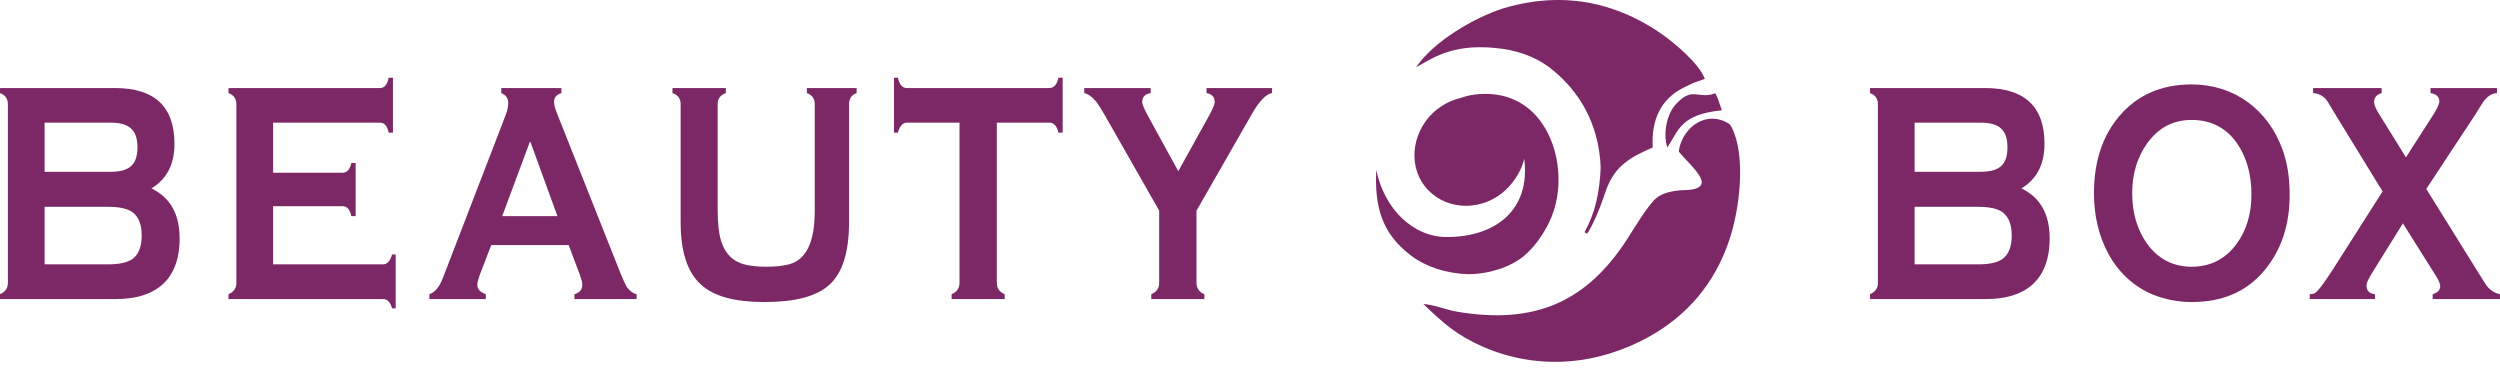 <svg width="360" height="53" viewBox="0 0 360 53" fill="none" xmlns="http://www.w3.org/2000/svg">
<g clip-path="url(#clip0_601_114)">
<path fill-rule="evenodd" clip-rule="evenodd" d="M19.137 30.6C18.394 30.035 17.216 29.782 15.555 29.782H6.423V38.066H15.555C17.216 38.066 18.394 37.799 19.137 37.248C19.967 36.594 20.405 35.508 20.405 33.902C20.405 32.34 19.967 31.255 19.137 30.6ZM15.861 17.66H6.423V24.74H15.861C18.526 24.74 19.792 23.832 19.792 21.23C19.792 18.612 18.526 17.66 15.861 17.66V17.66ZM16.734 43.064H0V42.365C0.743 42.053 1.135 41.502 1.135 40.759V15.013C1.135 14.194 0.743 13.674 0 13.406V12.678H16.56C22.282 12.678 25.124 15.37 25.124 20.709C25.124 23.654 24.031 25.781 21.803 27.134C24.511 28.429 25.866 30.823 25.866 34.333C25.866 40.535 22.152 43.064 16.734 43.064V43.064Z" fill="#7C2866"/>
<path fill-rule="evenodd" clip-rule="evenodd" d="M56.978 36.639V44.403H56.453C56.193 43.451 55.756 43.064 55.143 43.064H32.903V42.365C33.647 42.053 34.039 41.502 34.039 40.759V15.013C34.039 14.195 33.647 13.674 32.903 13.406V12.678H54.707C55.362 12.678 55.756 12.202 55.974 11.19H56.585V19.103H55.974C55.756 18.136 55.362 17.66 54.707 17.66H39.325V24.874H49.331C49.987 24.874 50.381 24.398 50.599 23.476H51.212V31.121H50.599C50.381 30.169 49.987 29.693 49.331 29.693H39.325V38.066H55.143C55.756 38.066 56.193 37.591 56.453 36.639H56.978V36.639Z" fill="#7C2866"/>
<path fill-rule="evenodd" clip-rule="evenodd" d="M76.294 20.442L72.317 31.121H80.27L76.382 20.442H76.294V20.442ZM91.674 43.064H82.718V42.365C83.459 42.142 83.853 41.71 83.853 40.982C83.853 40.669 83.721 40.193 83.502 39.584L81.887 35.285H70.744L69.083 39.584C68.865 40.193 68.736 40.669 68.736 41.011C68.736 41.621 69.126 42.053 69.959 42.365V43.064H61.831V42.365C62.574 42.142 63.273 41.368 63.797 39.97L72.797 16.619C73.061 15.935 73.191 15.325 73.191 14.849C73.191 14.15 72.841 13.674 72.185 13.406V12.678H80.839V13.406C80.138 13.63 79.788 14.016 79.788 14.671C79.788 15.057 79.919 15.578 80.138 16.143L89.444 39.584C89.795 40.416 90.057 40.982 90.232 41.279C90.626 41.844 91.106 42.231 91.674 42.365V43.064V43.064Z" fill="#7C2866"/>
<path fill-rule="evenodd" clip-rule="evenodd" d="M116.188 12.678H123.354V13.406C122.611 13.674 122.262 14.194 122.262 15.013V32.028C122.262 36.326 121.301 39.331 119.422 41.011C117.543 42.707 114.44 43.495 110.114 43.495C105.877 43.495 102.819 42.707 100.94 40.982C98.974 39.197 98.013 36.237 98.013 32.028V15.013C98.013 14.194 97.618 13.674 96.833 13.406V12.678H104.522V13.406C103.736 13.674 103.343 14.194 103.343 15.013V30.124C103.343 32.162 103.516 33.768 103.91 34.898C104.479 36.594 105.572 37.635 107.144 38.066C108.018 38.289 109.066 38.408 110.333 38.408C111.644 38.408 112.736 38.289 113.61 38.066C116.101 37.412 117.324 34.854 117.324 30.377V15.013C117.324 14.194 116.931 13.674 116.188 13.406V12.678V12.678Z" fill="#7C2866"/>
<path fill-rule="evenodd" clip-rule="evenodd" d="M153.024 11.19V19.103H152.413C152.194 18.136 151.757 17.66 151.102 17.66H143.544V40.759C143.544 41.532 143.936 42.053 144.679 42.365V43.064H137.033V42.365C137.775 42.053 138.169 41.502 138.169 40.759V17.66H130.61C129.998 17.66 129.561 18.136 129.3 19.103H128.731V11.19H129.3C129.519 12.202 129.954 12.678 130.61 12.678H151.102C151.757 12.678 152.194 12.202 152.413 11.19H153.024V11.19Z" fill="#7C2866"/>
<path fill-rule="evenodd" clip-rule="evenodd" d="M173.738 12.678H183.175V13.406C182.302 13.54 181.296 14.582 180.205 16.53L172.297 30.332V40.759C172.297 41.502 172.689 42.053 173.433 42.365V43.064H165.786V42.365C166.528 42.053 166.922 41.502 166.922 40.759V30.332L159.057 16.53C158.488 15.578 158.095 14.923 157.833 14.626C157.265 13.927 156.698 13.54 156.129 13.406V12.678H165.699V13.406C164.868 13.54 164.476 13.972 164.476 14.715C164.476 15.013 164.738 15.623 165.218 16.53L169.674 24.651L174.174 16.53C174.656 15.623 174.918 15.013 174.918 14.715C174.918 13.972 174.525 13.54 173.738 13.406V12.678V12.678Z" fill="#7C2866"/>
<path fill-rule="evenodd" clip-rule="evenodd" d="M288.421 30.6C287.676 30.035 286.497 29.782 284.838 29.782H275.705V38.066H284.838C286.497 38.066 287.676 37.799 288.421 37.248C289.25 36.594 289.687 35.508 289.687 33.902C289.687 32.34 289.25 31.255 288.421 30.6ZM285.143 17.66H275.705V24.74H285.143C287.808 24.74 289.075 23.832 289.075 21.23C289.075 18.612 287.808 17.66 285.143 17.66V17.66ZM286.016 43.064H269.282V42.365C270.025 42.053 270.417 41.502 270.417 40.759V15.013C270.417 14.194 270.025 13.674 269.282 13.406V12.678H285.842C291.566 12.678 294.406 15.37 294.406 20.709C294.406 23.654 293.313 25.781 291.086 27.134C293.794 28.429 295.149 30.823 295.149 34.333C295.149 40.535 291.436 43.064 286.016 43.064V43.064Z" fill="#7C2866"/>
<path fill-rule="evenodd" clip-rule="evenodd" d="M322.155 20.665C320.581 18.404 318.397 17.274 315.6 17.274C312.89 17.274 310.793 18.404 309.177 20.665C307.779 22.613 307.036 25.008 307.036 27.819C307.036 30.645 307.736 33.025 309.132 35.032C310.749 37.278 312.89 38.409 315.6 38.409C318.265 38.409 320.449 37.323 322.066 35.122C323.508 33.158 324.207 30.779 324.207 27.997C324.207 25.082 323.508 22.658 322.155 20.665ZM326.043 38.974C323.465 42.053 319.97 43.495 315.6 43.495C313.678 43.495 311.842 43.138 310.094 42.454C307.255 41.279 305.071 39.242 303.584 36.505C302.23 33.991 301.531 31.076 301.531 27.819C301.531 23.357 302.711 19.668 305.114 16.798C307.691 13.719 311.188 12.157 315.6 12.157C321.718 12.157 326.567 15.757 328.664 21.483C329.363 23.401 329.712 25.558 329.712 28.042C329.712 32.43 328.489 36.074 326.043 38.974V38.974Z" fill="#7C2866"/>
<path fill-rule="evenodd" clip-rule="evenodd" d="M360 43.064H350.302V42.365C351.042 42.142 351.393 41.755 351.393 41.19C351.393 40.892 351.174 40.372 350.737 39.673L346.018 32.162L341.518 39.405C340.995 40.238 340.775 40.803 340.775 41.1C340.775 41.844 341.169 42.276 341.998 42.365V43.064H332.605V42.365C332.824 42.365 332.999 42.32 333.217 42.276C333.608 42.142 334.441 41.1 335.707 39.152L343.091 27.566L336.319 16.53L335.095 14.492C334.614 13.853 333.915 13.451 333.086 13.406V12.678H342.959V13.406C342.218 13.63 341.868 14.061 341.868 14.715C341.868 15.102 342.13 15.712 342.654 16.53L346.455 22.658L350.388 16.53C350.956 15.623 351.263 14.968 351.263 14.582C351.263 13.927 350.824 13.54 349.994 13.406V12.678H359.564V13.406C358.645 13.451 357.947 14.061 357.335 15.057L356.419 16.53L349.384 27.209L356.811 39.152C357.554 40.372 357.991 41.011 358.079 41.145C358.602 41.8 359.257 42.231 360 42.365V43.064V43.064Z" fill="#7C2866"/>
<path fill-rule="evenodd" clip-rule="evenodd" d="M203.916 9.703C206.724 8.081 209.653 6.104 216.446 7.042C219.492 7.498 221.949 8.664 223.706 10.184C227.102 12.972 230.265 17.508 230.497 24.148C230.342 27.715 229.717 30.661 228.171 33.431L228.544 33.655C228.762 33.317 228.983 32.941 229.211 32.511C230.265 30.407 230.614 29.267 231.318 27.265C232.607 23.793 234.831 22.628 237.994 21.234C237.759 17.28 239.165 14.239 242.443 12.617C244.55 11.578 243.379 12.161 245.489 11.35C244.668 9.12 241.037 6.104 239.165 4.812C234.596 1.669 226.867 -1.93 216.446 1.213C212.347 2.506 206.375 5.978 203.916 9.703V9.703Z" fill="#7C2866"/>
<path fill-rule="evenodd" clip-rule="evenodd" d="M217.148 27.037C218.318 25.77 219.14 24.376 219.492 22.856C220.428 30.306 215.272 34.133 208.365 34.133C203.446 34.133 199.347 30.078 198.178 24.477C197.94 29.579 198.875 33.582 203.211 36.819C205.201 38.34 208.13 39.379 211.411 39.48C214.454 39.48 217.5 38.441 219.372 36.92C220.778 35.78 222.183 33.905 223.119 31.928C225.229 27.518 224.76 21.563 221.949 17.609C220.311 15.303 217.849 13.783 214.806 13.555C213.048 13.428 211.525 13.656 210.239 14.138C208.831 14.467 207.546 15.177 206.375 16.216C203.094 19.358 202.742 24.376 205.671 27.392C208.599 30.407 213.635 30.407 216.913 27.265C216.913 27.164 217.03 27.164 217.148 27.037V27.037Z" fill="#7C2866"/>
<path fill-rule="evenodd" clip-rule="evenodd" d="M242.091 27.392C240.571 27.518 239.28 27.848 238.461 28.558C237.173 29.723 235.183 33.094 234.362 34.361C228.507 43.459 221.012 46.83 209.652 44.853C208.247 44.599 206.14 43.788 204.969 43.788C207.778 46.474 209.652 48.224 213.635 49.972C221.482 53.343 230.028 52.633 237.525 48.452C242.91 45.435 246.892 40.899 249.001 34.614C250.524 30.179 251.461 22.399 249.351 18.319C249.001 17.609 248.65 17.736 248.415 17.508C245.019 15.988 242.091 18.902 241.741 21.817C243.614 24.148 247.946 27.392 242.091 27.392V27.392Z" fill="#7C2866"/>
<path fill-rule="evenodd" clip-rule="evenodd" d="M247.946 15.887C247.479 14.467 247.361 14.138 247.01 13.428C244.55 14.366 243.732 12.389 241.39 14.949C240.101 16.216 239.397 19.131 240.101 21.234C241.742 18.776 241.974 16.469 247.946 15.887Z" fill="#7C2866"/>
</g>
<defs>
<clipPath id="clip0_601_114">
<rect width="360" height="52.105" fill="white"/>
</clipPath>
</defs>
</svg>
